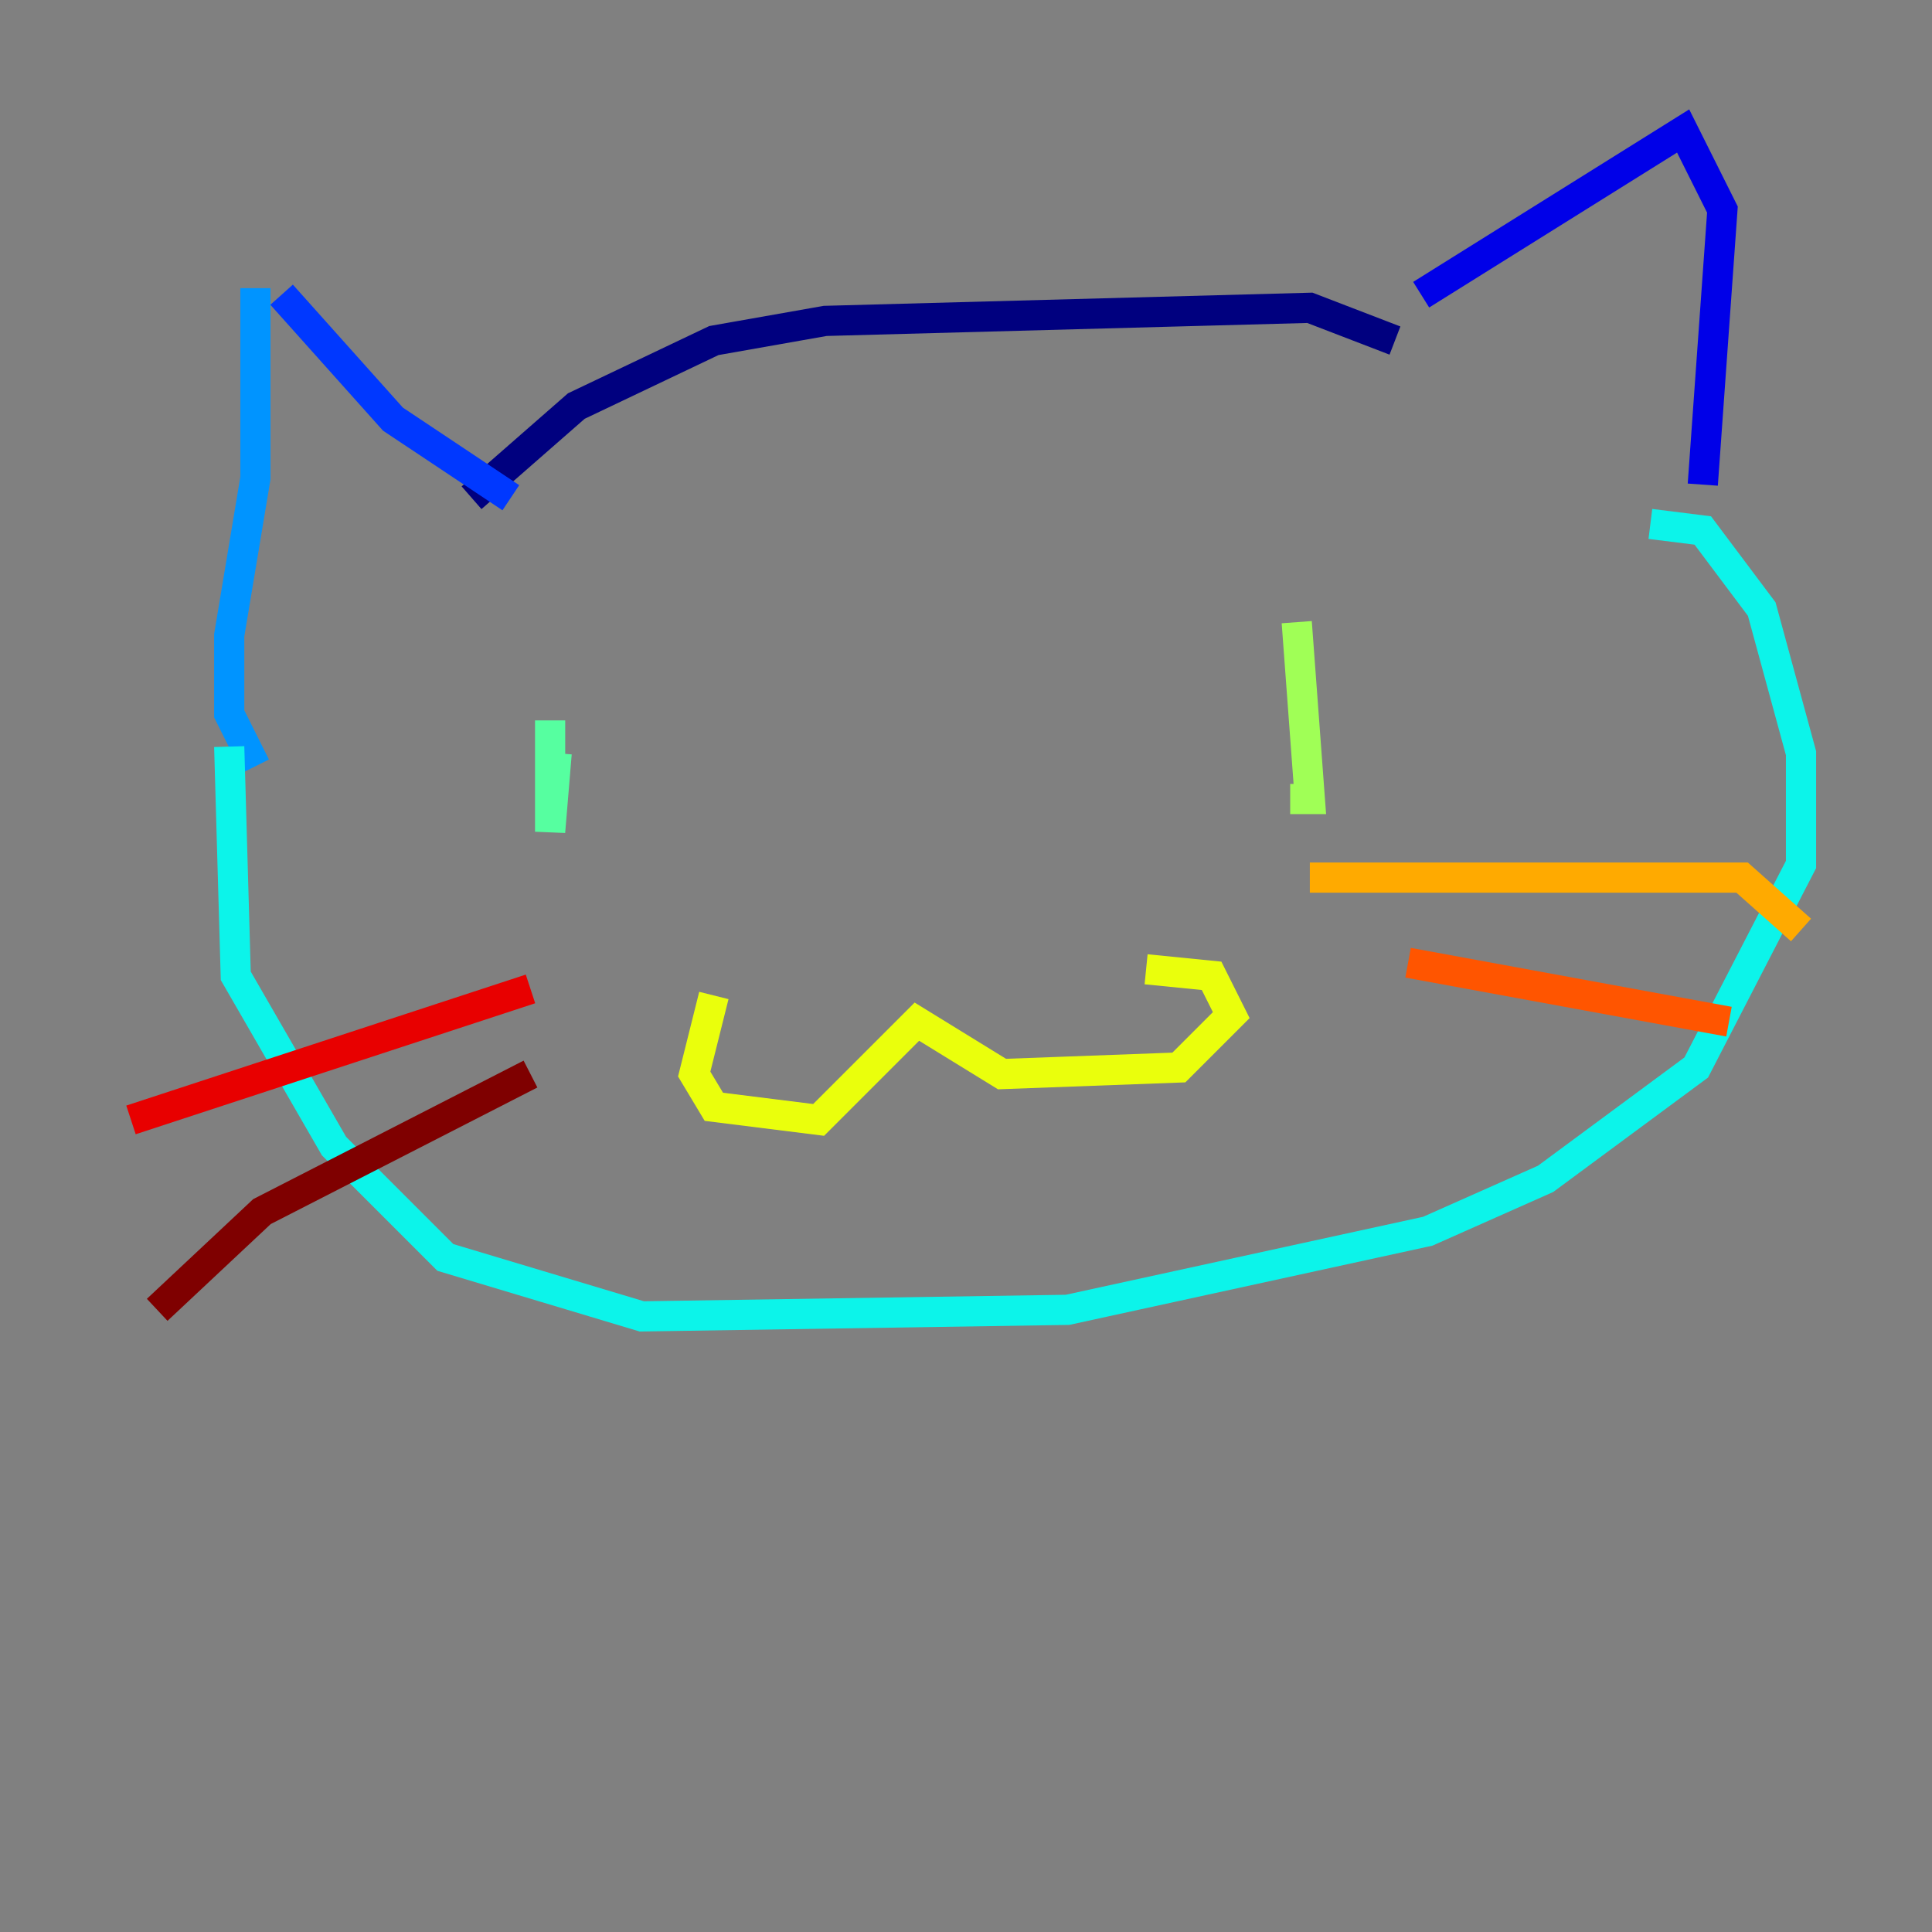 <?xml version="1.0" encoding="utf-8" ?>
<svg baseProfile="tiny" height="128" version="1.2" viewBox="0,0,128,128" width="128" xmlns="http://www.w3.org/2000/svg" xmlns:ev="http://www.w3.org/2001/xml-events" xmlns:xlink="http://www.w3.org/1999/xlink"><rect x="0" y="0" width="128" height="128" fill="#808080" stroke="none"/><defs /><polyline fill="none" points="31.241,32.976 38.183,26.902 47.295,22.563 54.671,21.261 86.78,20.393 92.42,22.563" stroke="#00007f" stroke-width="2" /><polyline fill="none" points="94.156,19.525 111.512,8.678 114.115,13.885 112.814,32.108" stroke="#0000e8" stroke-width="2" /><polyline fill="none" points="18.658,19.525 26.034,27.77 33.844,32.976" stroke="#0038ff" stroke-width="2" /><polyline fill="none" points="16.922,19.091 16.922,31.675 15.186,42.088 15.186,47.295 16.922,50.766" stroke="#0094ff" stroke-width="2" /><polyline fill="none" points="15.186,49.464 15.62,64.651 22.129,75.932 29.505,83.308 42.522,87.214 70.725,86.78 94.59,81.573 102.4,78.102 112.38,70.725 119.322,57.275 119.322,49.898 116.719,40.352 112.814,35.146 109.342,34.712" stroke="#0cf4ea" stroke-width="2" /><polyline fill="none" points="36.447,47.729 36.447,55.105 36.881,49.898" stroke="#56ffa0" stroke-width="2" /><polyline fill="none" points="85.912,41.22 86.78,52.936 85.478,52.936" stroke="#a0ff56" stroke-width="2" /><polyline fill="none" points="47.295,65.953 45.993,71.159 47.295,73.329 54.237,74.197 60.746,67.688 66.386,71.159 78.102,70.725 81.573,67.254 80.271,64.651 75.932,64.217" stroke="#eaff0c" stroke-width="2" /><polyline fill="none" points="86.78,58.142 115.417,58.142 119.322,61.614" stroke="#ffaa00" stroke-width="2" /><polyline fill="none" points="93.288,63.783 114.549,67.688" stroke="#ff5500" stroke-width="2" /><polyline fill="none" points="35.146,65.519 8.678,74.197" stroke="#e80000" stroke-width="2" /><polyline fill="none" points="35.146,71.159 17.356,80.271 10.414,86.78" stroke="#7f0000" stroke-width="2" /></svg>